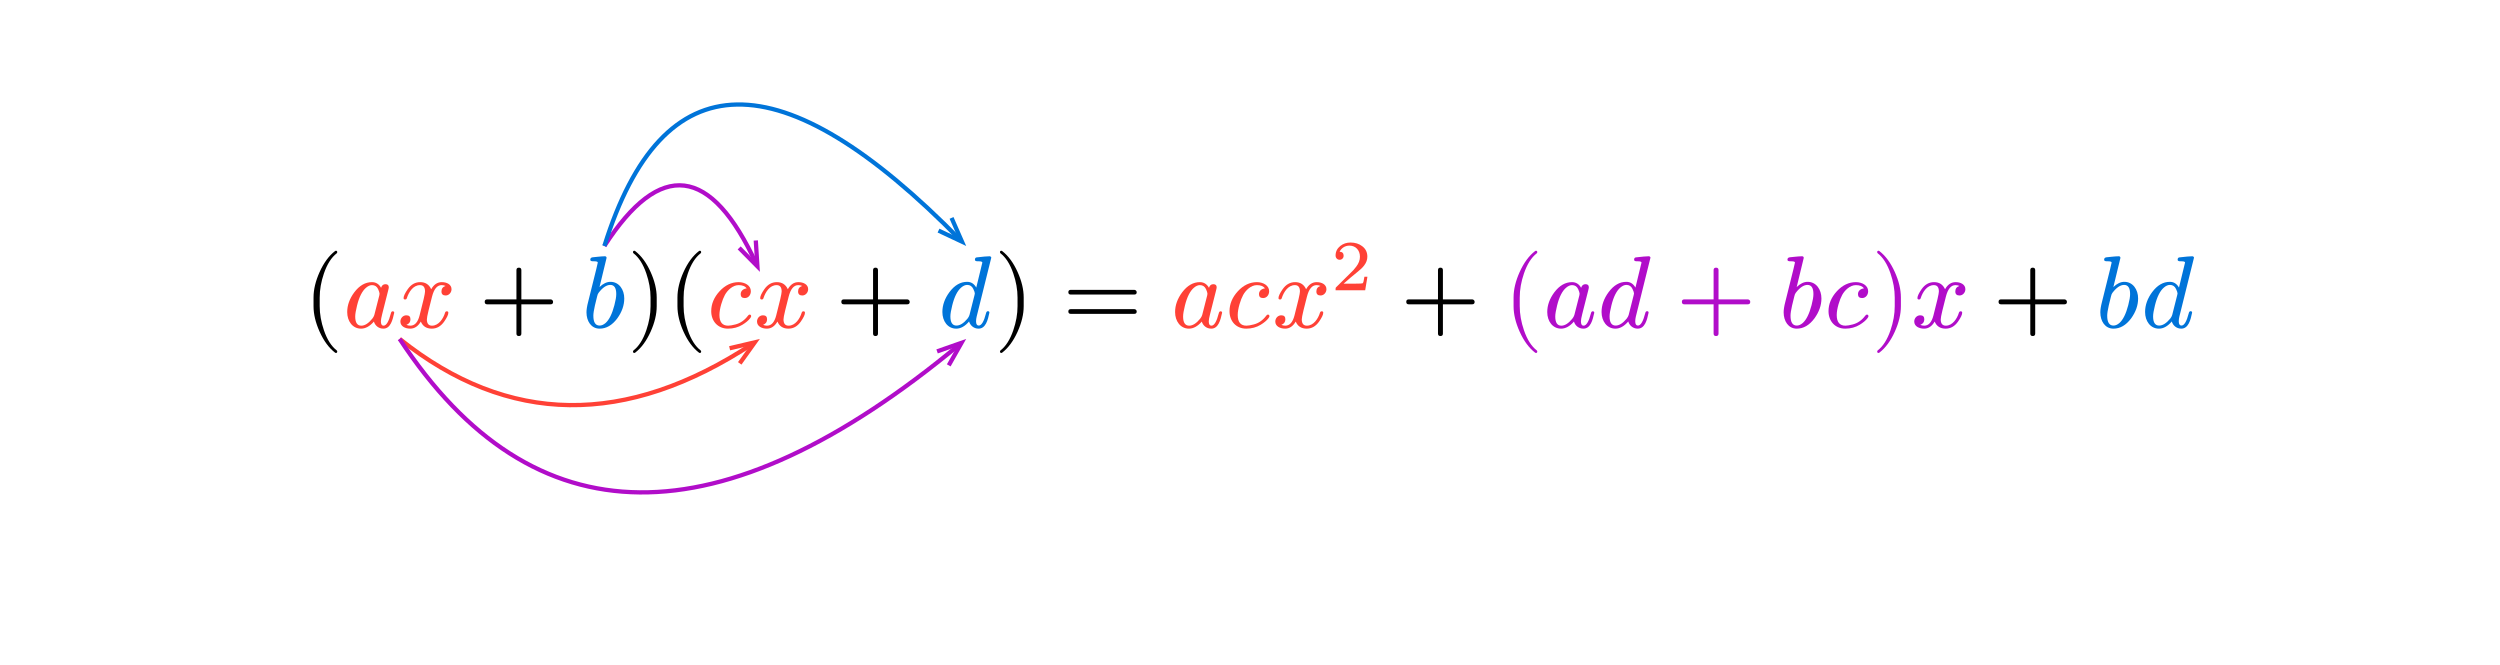 <svg class="typst-doc" viewBox="0 0 584.39 155.451" width="584.39pt" height="155.451pt" xmlns="http://www.w3.org/2000/svg" xmlns:xlink="http://www.w3.org/1999/xlink" xmlns:h5="http://www.w3.org/1999/xhtml">
    <path class="typst-shape" fill="#ffffff" fill-rule="nonzero" d="M 0 0 L 0 155.451 L 584.39 155.451 L 584.39 0 Z "/>
    <g>
        <g transform="translate(70.866 56.693)">
            <g class="typst-group">
                <g>
                    <g transform="translate(0 19.867)">
                        <g class="typst-text" transform="scale(1, -1)">
                            <use xlink:href="#gBF7E6CF869B3326219F7261F69EAAB06" x="0" fill="#000000" fill-rule="nonzero"/>
                        </g>
                    </g>
                    <g transform="translate(9.336 19.867)">
                        <g class="typst-text" transform="scale(1, -1)"/>
                    </g>
                    <g transform="translate(9.336 9.259)">
                        <g class="typst-group">
                            <g>
                                <g transform="translate(0 10.608)">
                                    <g class="typst-text" transform="scale(1, -1)">
                                        <use xlink:href="#gBEB2020DA7D69DB12EC4EB9694D04135" x="0" fill="#ff4136" fill-rule="nonzero"/>
                                    </g>
                                </g>
                                <g transform="translate(12.696 10.608)">
                                    <g class="typst-text" transform="scale(1, -1)">
                                        <use xlink:href="#g71A9D8C764139ED0B8A893D492B19C2B" x="0" fill="#ff4136" fill-rule="nonzero"/>
                                    </g>
                                </g>
                            </g>
                        </g>
                    </g>
                    <g transform="translate(35.76 19.867)">
                        <g class="typst-text" transform="scale(1, -1)"/>
                    </g>
                    <g transform="translate(35.76 19.867)">
                        <g class="typst-group">
                            <g/>
                        </g>
                    </g>
                    <g transform="translate(35.76 19.867)">
                        <g class="typst-text" transform="scale(1, -1)"/>
                    </g>
                    <g transform="translate(35.76 19.867)">
                        <g class="typst-text" transform="scale(1, -1)"/>
                    </g>
                    <g transform="translate(41.093 19.867)">
                        <g class="typst-text" transform="scale(1, -1)">
                            <use xlink:href="#g1E38BF6177712D8A01AE209429F6EACF" x="0" fill="#000000" fill-rule="nonzero"/>
                        </g>
                    </g>
                    <g transform="translate(65.099 19.867)">
                        <g class="typst-text" transform="scale(1, -1)"/>
                    </g>
                    <g transform="translate(65.099 19.867)">
                        <g class="typst-text" transform="scale(1, -1)">
                            <use xlink:href="#g69A5DEF40DD74E36E99EDF4E8863AEE" x="0" fill="#0074d9" fill-rule="nonzero"/>
                        </g>
                    </g>
                    <g transform="translate(75.731 19.867)">
                        <g class="typst-text" transform="scale(1, -1)"/>
                    </g>
                    <g transform="translate(75.731 19.867)">
                        <g class="typst-group">
                            <g/>
                        </g>
                    </g>
                    <g transform="translate(75.731 19.867)">
                        <g class="typst-text" transform="scale(1, -1)"/>
                    </g>
                    <g transform="translate(75.731 19.867)">
                        <g class="typst-text" transform="scale(1, -1)"/>
                    </g>
                    <g transform="translate(75.731 19.867)">
                        <g class="typst-text" transform="scale(1, -1)">
                            <use xlink:href="#g16A49EA7CD833A2CBA0EDD0D0F6A104F" x="0" fill="#000000" fill-rule="nonzero"/>
                        </g>
                    </g>
                    <g transform="translate(85.067 19.867)">
                        <g class="typst-text" transform="scale(1, -1)">
                            <use xlink:href="#gBF7E6CF869B3326219F7261F69EAAB06" x="0" fill="#000000" fill-rule="nonzero"/>
                        </g>
                    </g>
                    <g transform="translate(94.403 19.867)">
                        <g class="typst-text" transform="scale(1, -1)"/>
                    </g>
                    <g transform="translate(94.403 9.259)">
                        <g class="typst-group">
                            <g>
                                <g transform="translate(0 10.608)">
                                    <g class="typst-text" transform="scale(1, -1)">
                                        <use xlink:href="#g1B191FBA6A95883DB34A6714319F0CC5" x="0" fill="#ff4136" fill-rule="nonzero"/>
                                    </g>
                                </g>
                                <g transform="translate(10.992 10.608)">
                                    <g class="typst-text" transform="scale(1, -1)">
                                        <use xlink:href="#g71A9D8C764139ED0B8A893D492B19C2B" x="0" fill="#ff4136" fill-rule="nonzero"/>
                                    </g>
                                </g>
                            </g>
                        </g>
                    </g>
                    <g transform="translate(119.123 19.867)">
                        <g class="typst-text" transform="scale(1, -1)"/>
                    </g>
                    <g transform="translate(119.123 19.867)">
                        <g class="typst-group">
                            <g/>
                        </g>
                    </g>
                    <g transform="translate(119.123 19.867)">
                        <g class="typst-text" transform="scale(1, -1)"/>
                    </g>
                    <g transform="translate(119.123 19.867)">
                        <g class="typst-text" transform="scale(1, -1)"/>
                    </g>
                    <g transform="translate(124.456 19.867)">
                        <g class="typst-text" transform="scale(1, -1)">
                            <use xlink:href="#g1E38BF6177712D8A01AE209429F6EACF" x="0" fill="#000000" fill-rule="nonzero"/>
                        </g>
                    </g>
                    <g transform="translate(148.461 19.867)">
                        <g class="typst-text" transform="scale(1, -1)"/>
                    </g>
                    <g transform="translate(148.461 19.867)">
                        <g class="typst-text" transform="scale(1, -1)">
                            <use xlink:href="#g2B8B75C84D1962BBAFF379A8B588412" x="0" fill="#0074d9" fill-rule="nonzero"/>
                        </g>
                    </g>
                    <g transform="translate(161.517 19.867)">
                        <g class="typst-text" transform="scale(1, -1)"/>
                    </g>
                    <g transform="translate(161.517 19.867)">
                        <g class="typst-group">
                            <g/>
                        </g>
                    </g>
                    <g transform="translate(161.517 19.867)">
                        <g class="typst-text" transform="scale(1, -1)"/>
                    </g>
                    <g transform="translate(161.517 19.867)">
                        <g class="typst-text" transform="scale(1, -1)"/>
                    </g>
                    <g transform="translate(161.517 19.867)">
                        <g class="typst-text" transform="scale(1, -1)">
                            <use xlink:href="#g16A49EA7CD833A2CBA0EDD0D0F6A104F" x="0" fill="#000000" fill-rule="nonzero"/>
                        </g>
                    </g>
                    <g transform="translate(177.52 19.867)">
                        <g class="typst-text" transform="scale(1, -1)">
                            <use xlink:href="#g49616B9D1815CF12F6B1BADEEB747BA4" x="0" fill="#000000" fill-rule="nonzero"/>
                        </g>
                    </g>
                    <g transform="translate(202.859 19.867)">
                        <g class="typst-text" transform="scale(1, -1)"/>
                    </g>
                    <g transform="translate(202.859 0)">
                        <g class="typst-group">
                            <g>
                                <g transform="translate(0 19.867)">
                                    <g class="typst-text" transform="scale(1, -1)">
                                        <use xlink:href="#gBEB2020DA7D69DB12EC4EB9694D04135" x="0" fill="#ff4136" fill-rule="nonzero"/>
                                    </g>
                                </g>
                                <g transform="translate(12.696 19.867)">
                                    <g class="typst-text" transform="scale(1, -1)">
                                        <use xlink:href="#g1B191FBA6A95883DB34A6714319F0CC5" x="0" fill="#ff4136" fill-rule="nonzero"/>
                                    </g>
                                </g>
                                <g transform="translate(23.688 19.867)">
                                    <g class="typst-text" transform="scale(1, -1)">
                                        <use xlink:href="#g71A9D8C764139ED0B8A893D492B19C2B" x="0" fill="#ff4136" fill-rule="nonzero"/>
                                    </g>
                                </g>
                                <g transform="translate(37.416 11.155)">
                                    <g class="typst-text" transform="scale(1, -1)">
                                        <use xlink:href="#gC2270E1979E4EFB9B76BC1CACE139880" x="0" fill="#ff4136" fill-rule="nonzero"/>
                                    </g>
                                </g>
                            </g>
                        </g>
                    </g>
                    <g transform="translate(251.178 19.867)">
                        <g class="typst-text" transform="scale(1, -1)"/>
                    </g>
                    <g transform="translate(251.178 19.867)">
                        <g class="typst-group">
                            <g/>
                        </g>
                    </g>
                    <g transform="translate(251.178 19.867)">
                        <g class="typst-text" transform="scale(1, -1)"/>
                    </g>
                    <g transform="translate(251.178 19.867)">
                        <g class="typst-text" transform="scale(1, -1)"/>
                    </g>
                    <g transform="translate(256.511 19.867)">
                        <g class="typst-text" transform="scale(1, -1)">
                            <use xlink:href="#g1E38BF6177712D8A01AE209429F6EACF" x="0" fill="#000000" fill-rule="nonzero"/>
                        </g>
                    </g>
                    <g transform="translate(280.517 19.867)">
                        <g class="typst-text" transform="scale(1, -1)"/>
                    </g>
                    <g transform="translate(280.517 1.915)">
                        <g class="typst-group">
                            <g>
                                <g transform="translate(0 17.952)">
                                    <g class="typst-text" transform="scale(1, -1)">
                                        <use xlink:href="#gBF7E6CF869B3326219F7261F69EAAB06" x="0" fill="#b10dc9" fill-rule="nonzero"/>
                                    </g>
                                </g>
                                <g transform="translate(9.336 17.952)">
                                    <g class="typst-text" transform="scale(1, -1)">
                                        <use xlink:href="#gBEB2020DA7D69DB12EC4EB9694D04135" x="0" fill="#b10dc9" fill-rule="nonzero"/>
                                    </g>
                                </g>
                                <g transform="translate(22.032 17.952)">
                                    <g class="typst-text" transform="scale(1, -1)">
                                        <use xlink:href="#g2B8B75C84D1962BBAFF379A8B588412" x="0" fill="#b10dc9" fill-rule="nonzero"/>
                                    </g>
                                </g>
                                <g transform="translate(40.421 17.952)">
                                    <g class="typst-text" transform="scale(1, -1)">
                                        <use xlink:href="#g1E38BF6177712D8A01AE209429F6EACF" x="0" fill="#b10dc9" fill-rule="nonzero"/>
                                    </g>
                                </g>
                                <g transform="translate(64.427 17.952)">
                                    <g class="typst-text" transform="scale(1, -1)">
                                        <use xlink:href="#g69A5DEF40DD74E36E99EDF4E8863AEE" x="0" fill="#b10dc9" fill-rule="nonzero"/>
                                    </g>
                                </g>
                                <g transform="translate(75.059 17.952)">
                                    <g class="typst-text" transform="scale(1, -1)">
                                        <use xlink:href="#g1B191FBA6A95883DB34A6714319F0CC5" x="0" fill="#b10dc9" fill-rule="nonzero"/>
                                    </g>
                                </g>
                                <g transform="translate(86.051 17.952)">
                                    <g class="typst-text" transform="scale(1, -1)">
                                        <use xlink:href="#g16A49EA7CD833A2CBA0EDD0D0F6A104F" x="0" fill="#b10dc9" fill-rule="nonzero"/>
                                    </g>
                                </g>
                                <g transform="translate(95.387 17.952)">
                                    <g class="typst-text" transform="scale(1, -1)">
                                        <use xlink:href="#g71A9D8C764139ED0B8A893D492B19C2B" x="0" fill="#b10dc9" fill-rule="nonzero"/>
                                    </g>
                                </g>
                            </g>
                        </g>
                    </g>
                    <g transform="translate(389.631 19.867)">
                        <g class="typst-text" transform="scale(1, -1)"/>
                    </g>
                    <g transform="translate(389.631 19.867)">
                        <g class="typst-group">
                            <g/>
                        </g>
                    </g>
                    <g transform="translate(389.631 19.867)">
                        <g class="typst-text" transform="scale(1, -1)"/>
                    </g>
                    <g transform="translate(389.631 19.867)">
                        <g class="typst-text" transform="scale(1, -1)"/>
                    </g>
                    <g transform="translate(394.965 19.867)">
                        <g class="typst-text" transform="scale(1, -1)">
                            <use xlink:href="#g1E38BF6177712D8A01AE209429F6EACF" x="0" fill="#000000" fill-rule="nonzero"/>
                        </g>
                    </g>
                    <g transform="translate(418.97 19.867)">
                        <g class="typst-text" transform="scale(1, -1)"/>
                    </g>
                    <g transform="translate(418.97 3.211)">
                        <g class="typst-group">
                            <g>
                                <g transform="translate(0 16.656)">
                                    <g class="typst-text" transform="scale(1, -1)">
                                        <use xlink:href="#g69A5DEF40DD74E36E99EDF4E8863AEE" x="0" fill="#0074d9" fill-rule="nonzero"/>
                                    </g>
                                </g>
                                <g transform="translate(10.632 16.656)">
                                    <g class="typst-text" transform="scale(1, -1)">
                                        <use xlink:href="#g2B8B75C84D1962BBAFF379A8B588412" x="0" fill="#0074d9" fill-rule="nonzero"/>
                                    </g>
                                </g>
                            </g>
                        </g>
                    </g>
                    <g transform="translate(442.658 19.867)">
                        <g class="typst-text" transform="scale(1, -1)"/>
                    </g>
                    <g transform="translate(442.658 19.867)">
                        <g class="typst-group">
                            <g/>
                        </g>
                    </g>
                    <g transform="translate(442.658 19.867)">
                        <g class="typst-text" transform="scale(1, -1)"/>
                    </g>
                    <g transform="translate(442.658 19.867)">
                        <g class="typst-text" transform="scale(1, -1)"/>
                    </g>
                </g>
            </g>
        </g>
        <g transform="translate(70.866 127.104)">
            <g class="typst-group">
                <g>
                    <g transform="translate(-70.866 -127.104)">
                        <g class="typst-group">
                            <g>
                                <g transform="translate(0 0)">
                                    <g class="typst-group">
                                        <g>
                                            <g transform="translate(0 39.123)">
                                                <g class="typst-group">
                                                    <g>
                                                        <g transform="translate(0 0)">
                                                            <g class="typst-group">
                                                                <g/>
                                                            </g>
                                                        </g>
                                                    </g>
                                                </g>
                                            </g>
                                        </g>
                                    </g>
                                </g>
                                <g transform="translate(80.202 24.429)">
                                    <g class="typst-group">
                                        <g>
                                            <g transform="translate(0 39.123)">
                                                <path class="typst-shape" fill="none" d="M 0 0 L 0 15.672 L 26.424 15.672 L 26.424 0 L 0 0 Z "/>
                                            </g>
                                            <g transform="translate(55.763 33.075)">
                                                <path class="typst-shape" fill="none" d="M 0 0 L 0 21.72 L 10.632 21.72 L 10.632 0 L 0 0 Z "/>
                                            </g>
                                            <g transform="translate(85.067 39.123)">
                                                <path class="typst-shape" fill="none" d="M 0 0 L 0 15.672 L 24.72 15.672 L 24.72 0 L 0 0 Z "/>
                                            </g>
                                            <g transform="translate(139.125 33.075)">
                                                <path class="typst-shape" fill="none" d="M 0 0 L 0 21.72 L 13.056 21.72 L 13.056 0 L 0 0 Z "/>
                                            </g>
                                            <g transform="translate(13.212 54.795)">
                                                <path class="typst-shape" fill="none" stroke="#ff4136" stroke-width="1" stroke-linecap="butt" stroke-linejoin="miter" stroke-miterlimit="4" d="M 0 0 C 25.385 20.273 52.92 20.632 82.616 1.071 "/>
                                            </g>
                                            <g transform="translate(90.35 55.588)">
                                                <path class="typst-shape" fill="none" stroke="#ff4136" stroke-width="1" stroke-linecap="butt" stroke-linejoin="miter" stroke-miterlimit="4" d="M 2.367 4.922 L 5.893 0 L 0 1.389 "/>
                                            </g>
                                            <g transform="translate(13.212 54.795)">
                                                <path class="typst-shape" fill="none" stroke="#b10dc9" stroke-width="1" stroke-linecap="butt" stroke-linejoin="miter" stroke-miterlimit="4" d="M 0 0 C 31.157 47.417 74.805 47.834 130.965 1.234 "/>
                                            </g>
                                            <g transform="translate(138.847 55.708)">
                                                <path class="typst-shape" fill="none" stroke="#b10dc9" stroke-width="1" stroke-linecap="butt" stroke-linejoin="miter" stroke-miterlimit="4" d="M 2.726 5.267 L 5.714 0 L 0 2.004 "/>
                                            </g>
                                            <g transform="translate(61.079 18.89)">
                                                <path class="typst-shape" fill="none" stroke="#b10dc9" stroke-width="1" stroke-linecap="butt" stroke-linejoin="miter" stroke-miterlimit="4" d="M 0 14.185 C 13.077 -6.063 24.929 -4.636 35.561 18.478 "/>
                                            </g>
                                            <g transform="translate(92.586 31.781)">
                                                <path class="typst-shape" fill="none" stroke="#b10dc9" stroke-width="1" stroke-linecap="butt" stroke-linejoin="miter" stroke-miterlimit="4" d="M 0 1.739 L 4.259 6.043 L 3.88 0 "/>
                                            </g>
                                            <g transform="translate(61.079 0)">
                                                <path class="typst-shape" fill="none" stroke="#0074d9" stroke-width="1" stroke-linecap="butt" stroke-linejoin="miter" stroke-miterlimit="4" d="M 0 33.075 C 13.597 -10.557 41.334 -11.024 83.232 31.697 "/>
                                            </g>
                                            <g transform="translate(139.182 26.51)">
                                                <path class="typst-shape" fill="none" stroke="#0074d9" stroke-width="1" stroke-linecap="butt" stroke-linejoin="miter" stroke-miterlimit="4" d="M 0 2.966 L 5.478 5.545 L 3.046 0 "/>
                                            </g>
                                        </g>
                                    </g>
                                </g>
                            </g>
                        </g>
                    </g>
                </g>
            </g>
        </g>
    </g>
    <defs id="glyph">
        <symbol id="gBF7E6CF869B3326219F7261F69EAAB06" overflow="visible">
            <path d="M 7.632 -5.952 C 7.848 -5.952 7.968 -5.832 7.968 -5.616 C 7.968 -5.544 7.92 -5.448 7.848 -5.352 C 6.6 -4.392 5.592 -2.808 4.848 -0.624 C 4.2 1.272 3.864 3.144 3.864 4.992 L 3.864 7.008 C 3.864 8.856 4.2 10.728 4.848 12.624 C 5.592 14.808 6.6 16.392 7.848 17.352 C 7.92 17.424 7.968 17.52 7.968 17.616 C 7.968 17.832 7.848 17.952 7.632 17.952 C 7.608 17.952 7.536 17.928 7.464 17.88 C 6.024 16.776 4.824 15.144 3.84 12.96 C 2.904 10.872 2.424 8.904 2.424 7.008 L 2.424 4.992 C 2.424 3.096 2.904 1.128 3.84 -0.96 C 4.824 -3.144 6.024 -4.776 7.464 -5.88 C 7.536 -5.928 7.608 -5.952 7.632 -5.952 Z "/>
        </symbol>
        <symbol id="gBEB2020DA7D69DB12EC4EB9694D04135" overflow="visible">
            <path d="M 11.952 3.456 C 11.952 3.672 11.832 3.792 11.568 3.792 C 11.376 3.792 11.232 3.624 11.16 3.288 C 10.68 1.392 10.104 0.432 9.456 0.432 C 9.048 0.432 8.832 0.768 8.832 1.44 C 8.832 1.752 8.928 2.328 9.144 3.168 L 10.512 8.568 C 10.632 9.024 10.68 9.288 10.68 9.408 C 10.68 9.888 10.416 10.128 9.888 10.128 C 9.384 10.128 9.048 9.84 8.88 9.288 C 8.376 10.176 7.656 10.608 6.744 10.608 C 5.184 10.608 3.816 9.816 2.616 8.232 C 1.512 6.744 0.96 5.208 0.96 3.6 C 0.96 1.512 2.184 -0.264 4.2 -0.264 C 5.232 -0.264 6.24 0.288 7.2 1.392 C 7.464 0.48 8.28 -0.264 9.408 -0.264 C 11.064 -0.264 11.568 1.68 11.952 3.456 Z M 8.184 8.976 C 8.4 8.472 8.52 8.136 8.52 7.92 C 8.52 7.824 8.496 7.704 8.472 7.536 L 7.296 2.928 C 7.224 2.664 7.056 2.376 6.84 2.088 C 5.952 0.984 5.088 0.432 4.248 0.432 C 3.312 0.432 2.832 1.152 2.832 2.568 C 2.832 3.144 2.976 4.008 3.264 5.16 C 3.768 7.2 4.488 8.568 5.376 9.312 C 5.856 9.72 6.312 9.912 6.768 9.912 C 7.416 9.912 7.896 9.6 8.184 8.976 Z "/>
        </symbol>
        <symbol id="g71A9D8C764139ED0B8A893D492B19C2B" overflow="visible">
            <path d="M 12.648 8.952 C 12.648 10.056 11.568 10.608 10.368 10.608 C 9.336 10.608 8.52 10.056 7.896 8.952 C 7.392 10.056 6.552 10.608 5.328 10.608 C 4.152 10.608 3.192 10.056 2.424 8.976 C 1.776 8.04 1.44 7.344 1.44 6.888 C 1.44 6.672 1.56 6.552 1.8 6.552 C 2.016 6.552 2.16 6.672 2.208 6.888 C 2.664 8.28 3.672 9.912 5.28 9.912 C 6.072 9.912 6.456 9.408 6.456 8.424 C 6.456 7.92 6.024 6.048 5.184 2.832 C 4.776 1.224 4.056 0.432 3.024 0.432 C 2.688 0.432 2.376 0.504 2.112 0.624 C 2.736 0.864 3.048 1.296 3.048 1.92 C 3.048 2.544 2.736 2.856 2.088 2.856 C 1.296 2.856 0.696 2.184 0.696 1.392 C 0.696 0.288 1.824 -0.264 3 -0.264 C 4.008 -0.264 4.824 0.288 5.472 1.392 C 5.928 0.288 6.792 -0.264 8.04 -0.264 C 9.192 -0.264 10.152 0.288 10.92 1.368 C 11.568 2.304 11.904 3 11.904 3.456 C 11.904 3.672 11.784 3.792 11.544 3.792 C 11.328 3.792 11.208 3.672 11.136 3.456 C 10.728 2.088 9.648 0.432 8.088 0.432 C 7.296 0.432 6.888 0.912 6.888 1.896 C 6.888 2.208 7.008 2.88 7.272 3.96 L 8.088 7.2 C 8.544 9 9.288 9.912 10.344 9.912 C 10.68 9.912 10.992 9.84 11.256 9.72 C 10.608 9.504 10.296 9.072 10.296 8.424 C 10.296 7.8 10.632 7.488 11.28 7.488 C 12.048 7.488 12.648 8.184 12.648 8.952 Z "/>
        </symbol>
        <symbol id="g1E38BF6177712D8A01AE209429F6EACF" overflow="visible">
            <path d="M 16.752 6.576 L 9.912 6.576 L 9.912 13.416 C 9.912 13.8 9.72 13.992 9.336 13.992 C 8.952 13.992 8.76 13.8 8.76 13.416 L 8.76 6.576 L 1.92 6.576 C 1.536 6.576 1.344 6.384 1.344 6 C 1.344 5.616 1.536 5.424 1.92 5.424 L 8.76 5.424 L 8.76 -1.416 C 8.76 -1.8 8.952 -1.992 9.336 -1.992 C 9.72 -1.992 9.912 -1.8 9.912 -1.416 L 9.912 5.424 L 16.752 5.424 C 17.136 5.424 17.328 5.616 17.328 6 C 17.328 6.312 17.064 6.576 16.752 6.576 Z "/>
        </symbol>
        <symbol id="g69A5DEF40DD74E36E99EDF4E8863AEE" overflow="visible">
            <path d="M 6.744 10.68 C 5.88 10.68 5.016 10.272 4.176 9.456 L 5.832 16.296 C 5.784 16.512 5.712 16.656 5.424 16.656 C 4.632 16.656 2.88 16.44 2.568 16.416 C 2.208 16.368 2.016 16.2 2.016 15.84 C 2.016 15.6 2.232 15.48 2.688 15.48 C 3.144 15.48 3.768 15.504 3.768 15.168 C 3.768 15.072 3.648 14.592 3.432 13.704 L 1.512 5.976 C 1.248 4.968 1.128 4.152 1.128 3.552 C 1.128 1.488 2.232 -0.264 4.2 -0.264 C 5.76 -0.264 7.128 0.528 8.328 2.136 C 9.408 3.624 9.96 5.184 9.96 6.792 C 9.96 8.88 8.736 10.68 6.744 10.68 Z M 6.696 9.96 C 7.632 9.96 8.088 9.24 8.088 7.824 C 8.088 7.176 7.944 6.312 7.656 5.232 C 7.128 3.192 6.432 1.8 5.592 1.056 C 5.112 0.648 4.656 0.456 4.2 0.456 C 3.216 0.456 2.736 1.224 2.736 2.76 C 2.736 3.288 2.856 4.08 3.096 5.136 L 3.624 7.296 C 3.696 7.656 3.816 7.92 3.96 8.112 C 4.896 9.336 5.808 9.96 6.696 9.96 Z "/>
        </symbol>
        <symbol id="g16A49EA7CD833A2CBA0EDD0D0F6A104F" overflow="visible">
            <path d="M 1.872 -5.88 C 3.312 -4.776 4.512 -3.144 5.496 -0.96 C 6.432 1.128 6.912 3.096 6.912 4.992 L 6.912 7.008 C 6.912 8.904 6.432 10.872 5.496 12.96 C 4.512 15.144 3.312 16.776 1.872 17.88 C 1.8 17.928 1.728 17.952 1.704 17.952 C 1.488 17.952 1.368 17.832 1.368 17.616 C 1.368 17.52 1.416 17.424 1.488 17.352 C 2.736 16.392 3.744 14.808 4.488 12.624 C 5.136 10.728 5.472 8.856 5.472 7.008 L 5.472 4.992 C 5.472 3.144 5.136 1.272 4.488 -0.624 C 3.744 -2.808 2.736 -4.392 1.488 -5.352 C 1.416 -5.448 1.368 -5.544 1.368 -5.616 C 1.368 -5.832 1.488 -5.952 1.704 -5.952 C 1.728 -5.952 1.8 -5.928 1.872 -5.88 Z "/>
        </symbol>
        <symbol id="g1B191FBA6A95883DB34A6714319F0CC5" overflow="visible">
            <path d="M 7.872 7.8 C 7.872 7.2 8.184 6.888 8.832 6.888 C 9.696 6.888 10.248 7.632 10.248 8.496 C 10.248 9.84 8.832 10.608 7.392 10.608 C 5.736 10.608 4.224 9.888 2.928 8.472 C 1.632 7.056 0.984 5.496 0.984 3.816 C 0.984 1.464 2.544 -0.264 4.896 -0.264 C 6.168 -0.264 7.296 0.048 8.28 0.648 C 9.096 1.152 9.696 1.656 10.08 2.16 C 10.248 2.376 10.32 2.544 10.32 2.616 C 10.32 2.88 10.2 3.024 9.936 3.024 C 9.816 3.024 9.696 2.928 9.552 2.736 C 8.76 1.68 7.776 1.008 6.648 0.72 C 5.904 0.528 5.352 0.432 4.944 0.432 C 3.576 0.432 2.904 1.272 2.904 2.928 C 2.904 4.416 3.6 6.576 4.176 7.608 C 4.752 8.664 5.976 9.912 7.392 9.912 C 8.304 9.912 8.928 9.648 9.264 9.144 C 8.52 9.072 7.872 8.592 7.872 7.8 Z "/>
        </symbol>
        <symbol id="g2B8B75C84D1962BBAFF379A8B588412" overflow="visible">
            <path d="M 10.296 15.168 L 8.88 9.336 C 8.376 10.224 7.68 10.68 6.744 10.68 C 5.184 10.68 3.816 9.888 2.616 8.28 C 1.512 6.792 0.96 5.232 0.96 3.624 C 0.96 1.512 2.184 -0.264 4.2 -0.264 C 5.232 -0.264 6.24 0.288 7.2 1.416 C 7.464 0.504 8.28 -0.264 9.408 -0.264 C 11.064 -0.264 11.592 1.704 11.952 3.48 C 11.952 3.696 11.832 3.816 11.592 3.816 C 11.376 3.816 11.232 3.648 11.16 3.312 C 10.68 1.416 10.104 0.456 9.456 0.456 C 9.048 0.456 8.832 0.792 8.832 1.44 C 8.832 1.8 8.88 2.184 8.976 2.568 L 12.384 16.296 L 12.384 16.392 C 12.312 16.56 12.168 16.656 11.976 16.656 C 11.424 16.656 10.416 16.56 8.976 16.392 C 8.712 16.368 8.568 16.176 8.568 15.84 C 8.568 15.6 8.784 15.48 9.216 15.48 C 9.672 15.48 10.296 15.504 10.296 15.168 Z M 8.184 9.024 C 8.424 8.52 8.544 8.184 8.544 7.968 C 8.52 7.872 8.496 7.752 8.472 7.584 L 7.296 2.928 C 7.224 2.664 7.056 2.376 6.84 2.088 C 5.952 1.008 5.088 0.456 4.248 0.456 C 3.312 0.456 2.832 1.176 2.832 2.592 C 2.832 3.168 2.976 4.032 3.264 5.184 C 3.768 7.224 4.488 8.616 5.376 9.36 C 5.856 9.768 6.312 9.96 6.768 9.96 C 7.416 9.96 7.896 9.648 8.184 9.024 Z "/>
        </symbol>
        <symbol id="g49616B9D1815CF12F6B1BADEEB747BA4" overflow="visible">
            <path d="M 16.752 8.808 L 1.92 8.808 C 1.536 8.808 1.344 8.616 1.344 8.256 C 1.344 7.896 1.536 7.704 1.92 7.704 L 16.752 7.704 C 17.136 7.704 17.328 7.896 17.328 8.256 C 17.328 8.544 17.064 8.808 16.752 8.808 Z M 16.752 4.296 L 1.92 4.296 C 1.536 4.296 1.344 4.104 1.344 3.744 C 1.344 3.384 1.536 3.192 1.92 3.192 L 16.752 3.192 C 17.136 3.192 17.328 3.384 17.328 3.744 C 17.328 4.056 17.064 4.296 16.752 4.296 Z "/>
        </symbol>
        <symbol id="gC2270E1979E4EFB9B76BC1CACE139880" overflow="visible">
            <path d="M 1.999 7.123 C 2.537 7.123 2.94 7.526 2.94 8.064 C 2.94 8.669 2.621 8.988 1.999 9.005 C 2.369 9.794 3.209 10.433 4.301 10.433 C 5.779 10.433 6.754 9.324 6.754 7.846 C 6.754 7.039 6.468 6.266 5.88 5.51 C 5.594 5.124 5.376 4.855 5.225 4.704 L 1.243 0.756 C 1.025 0.554 1.058 0.504 1.058 0 L 7.98 0 L 8.501 3.158 L 7.795 3.158 C 7.678 2.268 7.543 1.747 7.392 1.63 C 7.308 1.579 6.787 1.546 5.796 1.546 L 2.94 1.546 C 4.066 2.537 5.107 3.427 6.098 4.217 C 6.854 4.805 7.392 5.326 7.728 5.779 C 8.232 6.434 8.484 7.123 8.484 7.846 C 8.484 8.887 8.081 9.71 7.258 10.315 C 6.535 10.87 5.628 11.155 4.553 11.155 C 3.629 11.155 2.839 10.886 2.15 10.349 C 1.428 9.761 1.058 9.022 1.058 8.114 C 1.058 7.543 1.478 7.123 1.999 7.123 Z "/>
        </symbol>
    </defs>
</svg>
